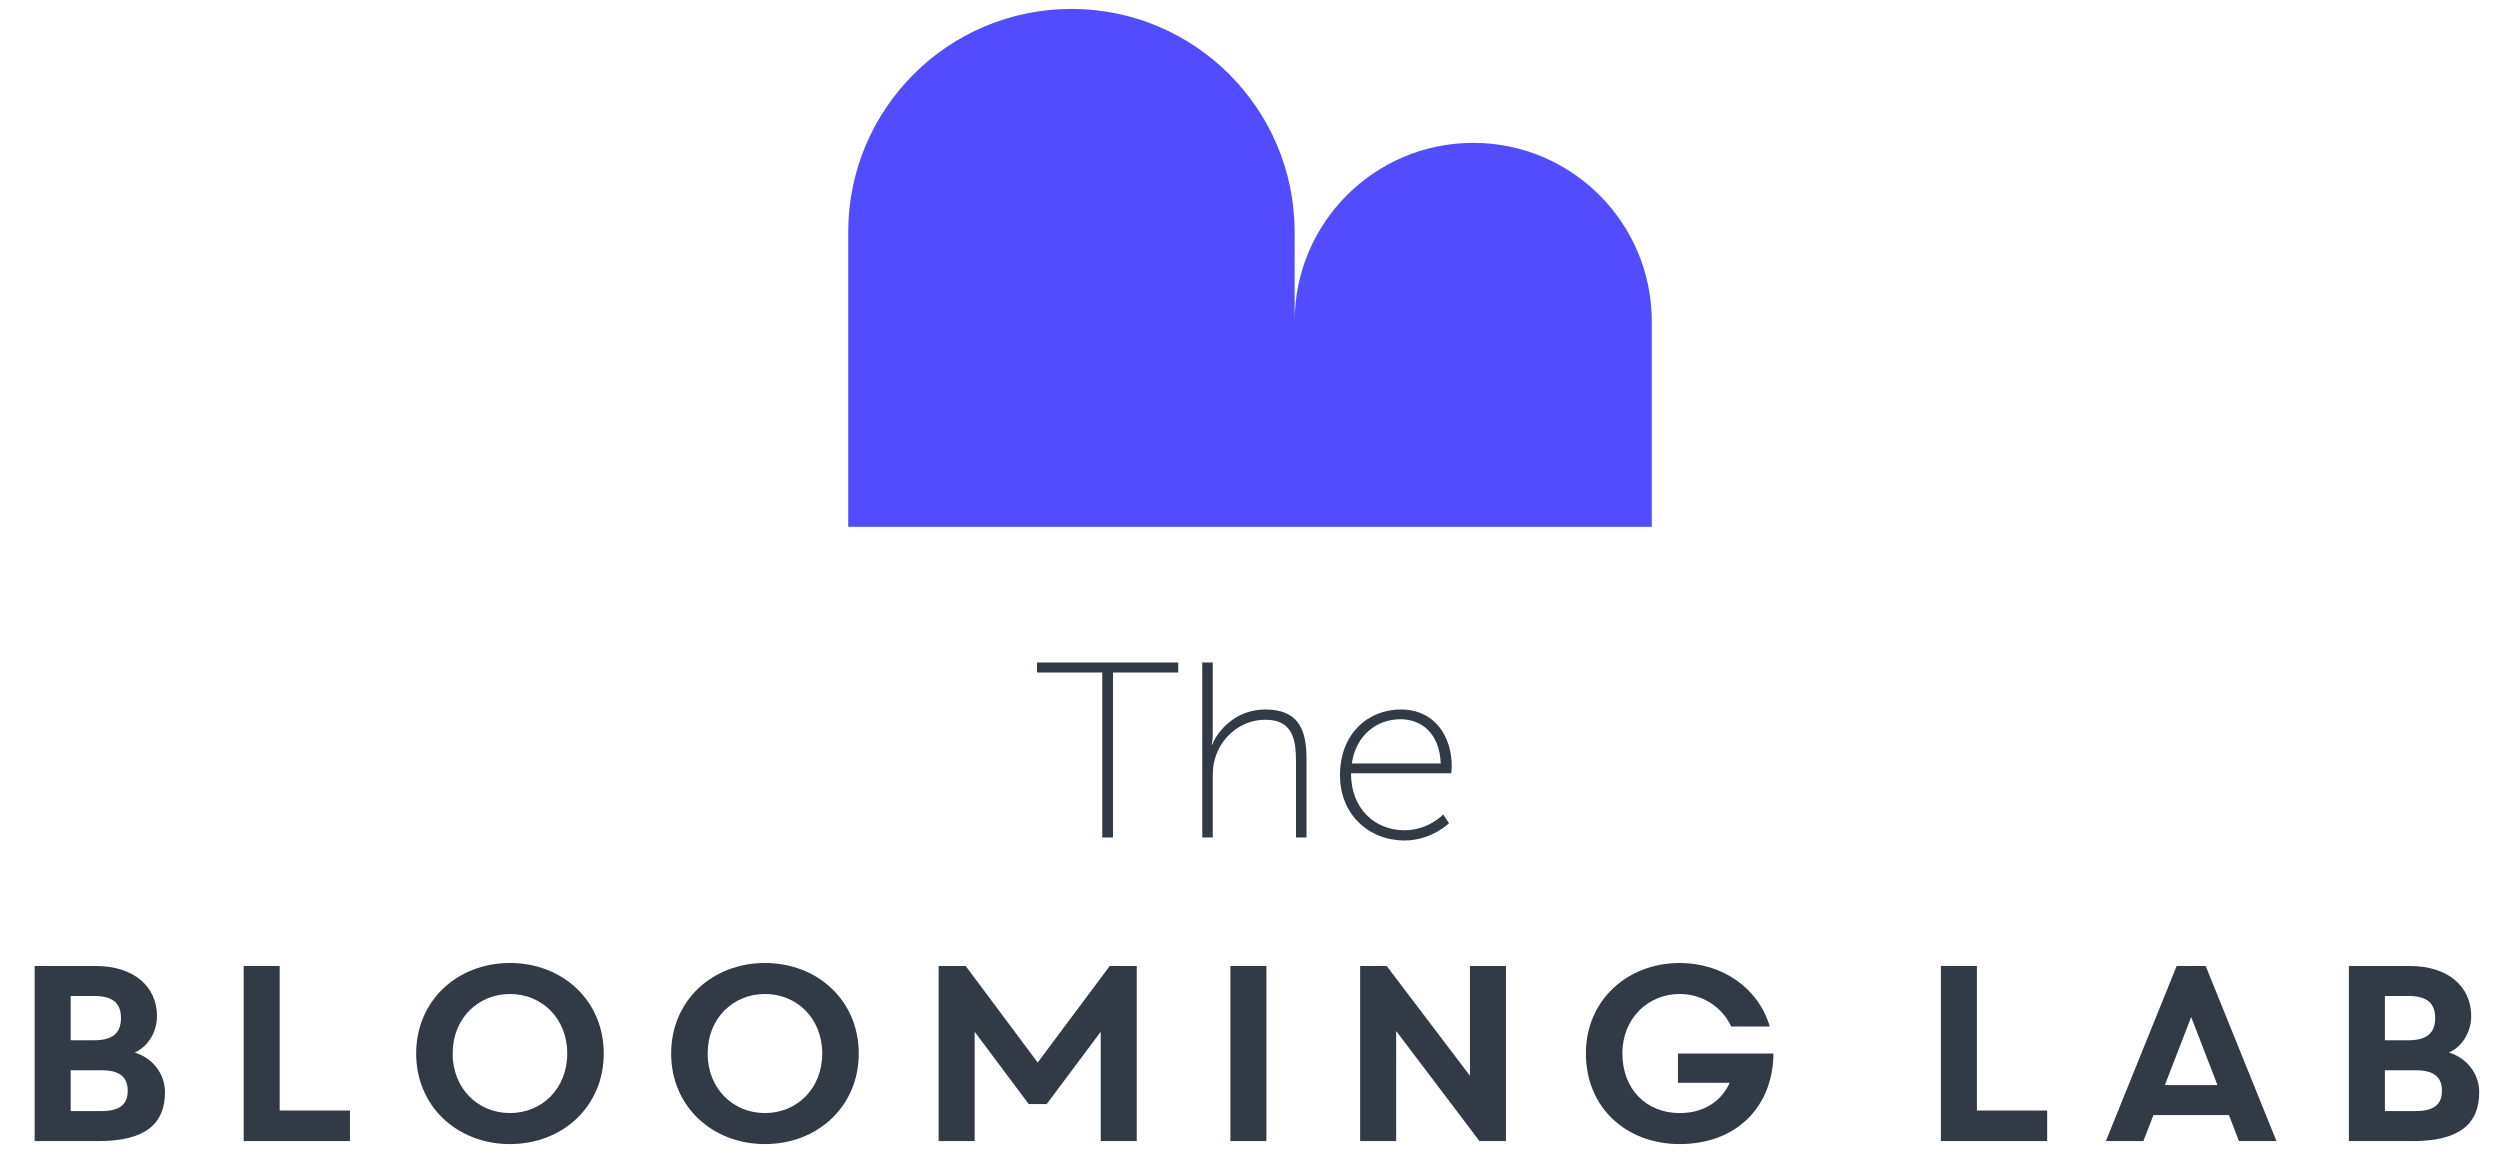 <?xml version="1.0" encoding="utf-8"?>
<!DOCTYPE svg PUBLIC "-//W3C//DTD SVG 1.1//EN" "http://www.w3.org/Graphics/SVG/1.1/DTD/svg11.dtd">
<svg version="1.1" xmlns="http://www.w3.org/2000/svg" xmlns:xlink="http://www.w3.org/1999/xlink" x="0px" y="0px"
	 width="280px" height="130px" viewBox="0 0 280 130" enable-background="new 0 0 280 130" xml:space="preserve">
<g>
	<path fill="#323A46" d="M123.452,75.32h-7.308v-1.121h15.82v1.121h-7.308v18.479h-1.204V75.32z"/>
	<path fill="#323A46" d="M134.652,74.199h1.176v8.064c0,0.645-0.112,1.148-0.112,1.148h0.056c0.476-1.316,2.436-3.948,5.937-3.948
		c3.64,0,4.619,2.155,4.619,5.46v8.876h-1.176v-8.456c0-2.436-0.309-4.732-3.443-4.732c-2.632,0-4.957,1.849-5.657,4.453
		c-0.168,0.588-0.224,1.231-0.224,1.903v6.832h-1.176V74.199z"/>
	<path fill="#323A46" d="M156.884,79.463c3.809,0,5.712,2.996,5.712,6.384c0,0.309-0.056,0.756-0.056,0.756h-11.228
		c0,4.061,2.744,6.385,5.991,6.385c2.688,0,4.341-1.765,4.341-1.765l0.644,0.979c0,0-1.96,1.933-4.984,1.933
		c-3.947,0-7.224-2.856-7.224-7.308C150.08,82.095,153.3,79.463,156.884,79.463z M161.364,85.511
		c-0.14-3.416-2.185-4.956-4.508-4.956c-2.576,0-4.956,1.681-5.46,4.956H161.364z"/>
</g>
<g>
	<path fill="#323A46" d="M3.882,108.189h6.808c4.427,0,6.892,2.409,6.892,5.603c0,1.569-0.812,3.334-2.494,4.091
		c2.017,0.616,3.39,2.381,3.39,4.454c0,3.558-2.241,5.463-7.424,5.463H3.882V108.189z M10.55,111.551H7.916v4.959h2.634
		c2.185,0,2.998-0.925,2.998-2.493C13.547,112.447,12.735,111.551,10.55,111.551z M7.916,119.871v4.566h3.474
		c2.129,0,2.914-0.84,2.914-2.269s-0.785-2.298-2.914-2.298H7.916z"/>
	<path fill="#323A46" d="M27.29,108.189h4.034v16.192h7.873v3.418H27.29V108.189z"/>
	<path fill="#323A46" d="M57.115,107.854c5.883,0,10.506,4.201,10.506,10.141s-4.623,10.142-10.506,10.142
		s-10.505-4.202-10.505-10.142S51.231,107.854,57.115,107.854z M57.115,124.662c3.558,0,6.416-2.717,6.416-6.668
		c0-3.949-2.857-6.667-6.416-6.667c-3.558,0-6.416,2.718-6.416,6.667C50.699,121.945,53.557,124.662,57.115,124.662z"/>
	<path fill="#323A46" d="M85.674,107.854c5.883,0,10.506,4.201,10.506,10.141s-4.623,10.142-10.506,10.142
		s-10.505-4.202-10.505-10.142S79.791,107.854,85.674,107.854z M85.674,124.662c3.558,0,6.416-2.717,6.416-6.668
		c0-3.949-2.857-6.667-6.416-6.667c-3.558,0-6.416,2.718-6.416,6.667C79.259,121.945,82.117,124.662,85.674,124.662z"/>
	<path fill="#323A46" d="M117.231,123.653h-2.017l-6.051-8.097V127.8h-4.034v-19.61h3.026l8.068,10.813l8.068-10.813h3.025v19.61
		h-4.034v-12.243L117.231,123.653z"/>
	<path fill="#323A46" d="M141.839,108.189v19.61h-4.034v-19.61H141.839z"/>
	<path fill="#323A46" d="M152.336,108.189h2.97l9.329,12.299v-12.299h4.034v19.61h-2.97l-9.329-12.327V127.8h-4.034V108.189z"/>
	<path fill="#323A46" d="M188.125,107.854c4.734,0,8.824,2.773,10.085,7.115h-4.314c-1.064-2.27-3.306-3.642-5.771-3.642
		c-3.475,0-6.416,2.661-6.416,6.667s2.689,6.668,6.416,6.668c2.661,0,4.622-1.261,5.603-3.39h-5.799v-3.278h10.701
		c-0.056,6.023-4.202,10.142-10.505,10.142c-6.023,0-10.506-4.118-10.506-10.142S182.325,107.854,188.125,107.854z"/>
	<path fill="#323A46" d="M217.379,108.189h4.034v16.192h7.872v3.418h-11.906V108.189z"/>
	<path fill="#323A46" d="M249.641,124.887h-8.46l-1.121,2.913h-4.202l7.929-19.61h3.249l7.929,19.61h-4.202L249.641,124.887z
		 M242.469,121.524h5.884l-2.941-7.62L242.469,121.524z"/>
	<path fill="#323A46" d="M263.075,108.189h6.808c4.427,0,6.892,2.409,6.892,5.603c0,1.569-0.812,3.334-2.493,4.091
		c2.018,0.616,3.39,2.381,3.39,4.454c0,3.558-2.241,5.463-7.424,5.463h-7.172V108.189z M269.743,111.551h-2.634v4.959h2.634
		c2.185,0,2.997-0.925,2.997-2.493C272.74,112.447,271.928,111.551,269.743,111.551z M267.109,119.871v4.566h3.474
		c2.13,0,2.914-0.84,2.914-2.269s-0.784-2.298-2.914-2.298H267.109z"/>
</g>
<path fill="#514DFF" d="M120,1c13.809,0,25,11.191,25,25v10c0-11.047,8.953-20,20-20s20,8.953,20,20v23h-33.615H95V26
	C95,12.191,106.191,1,120,1z"/>
</svg>
